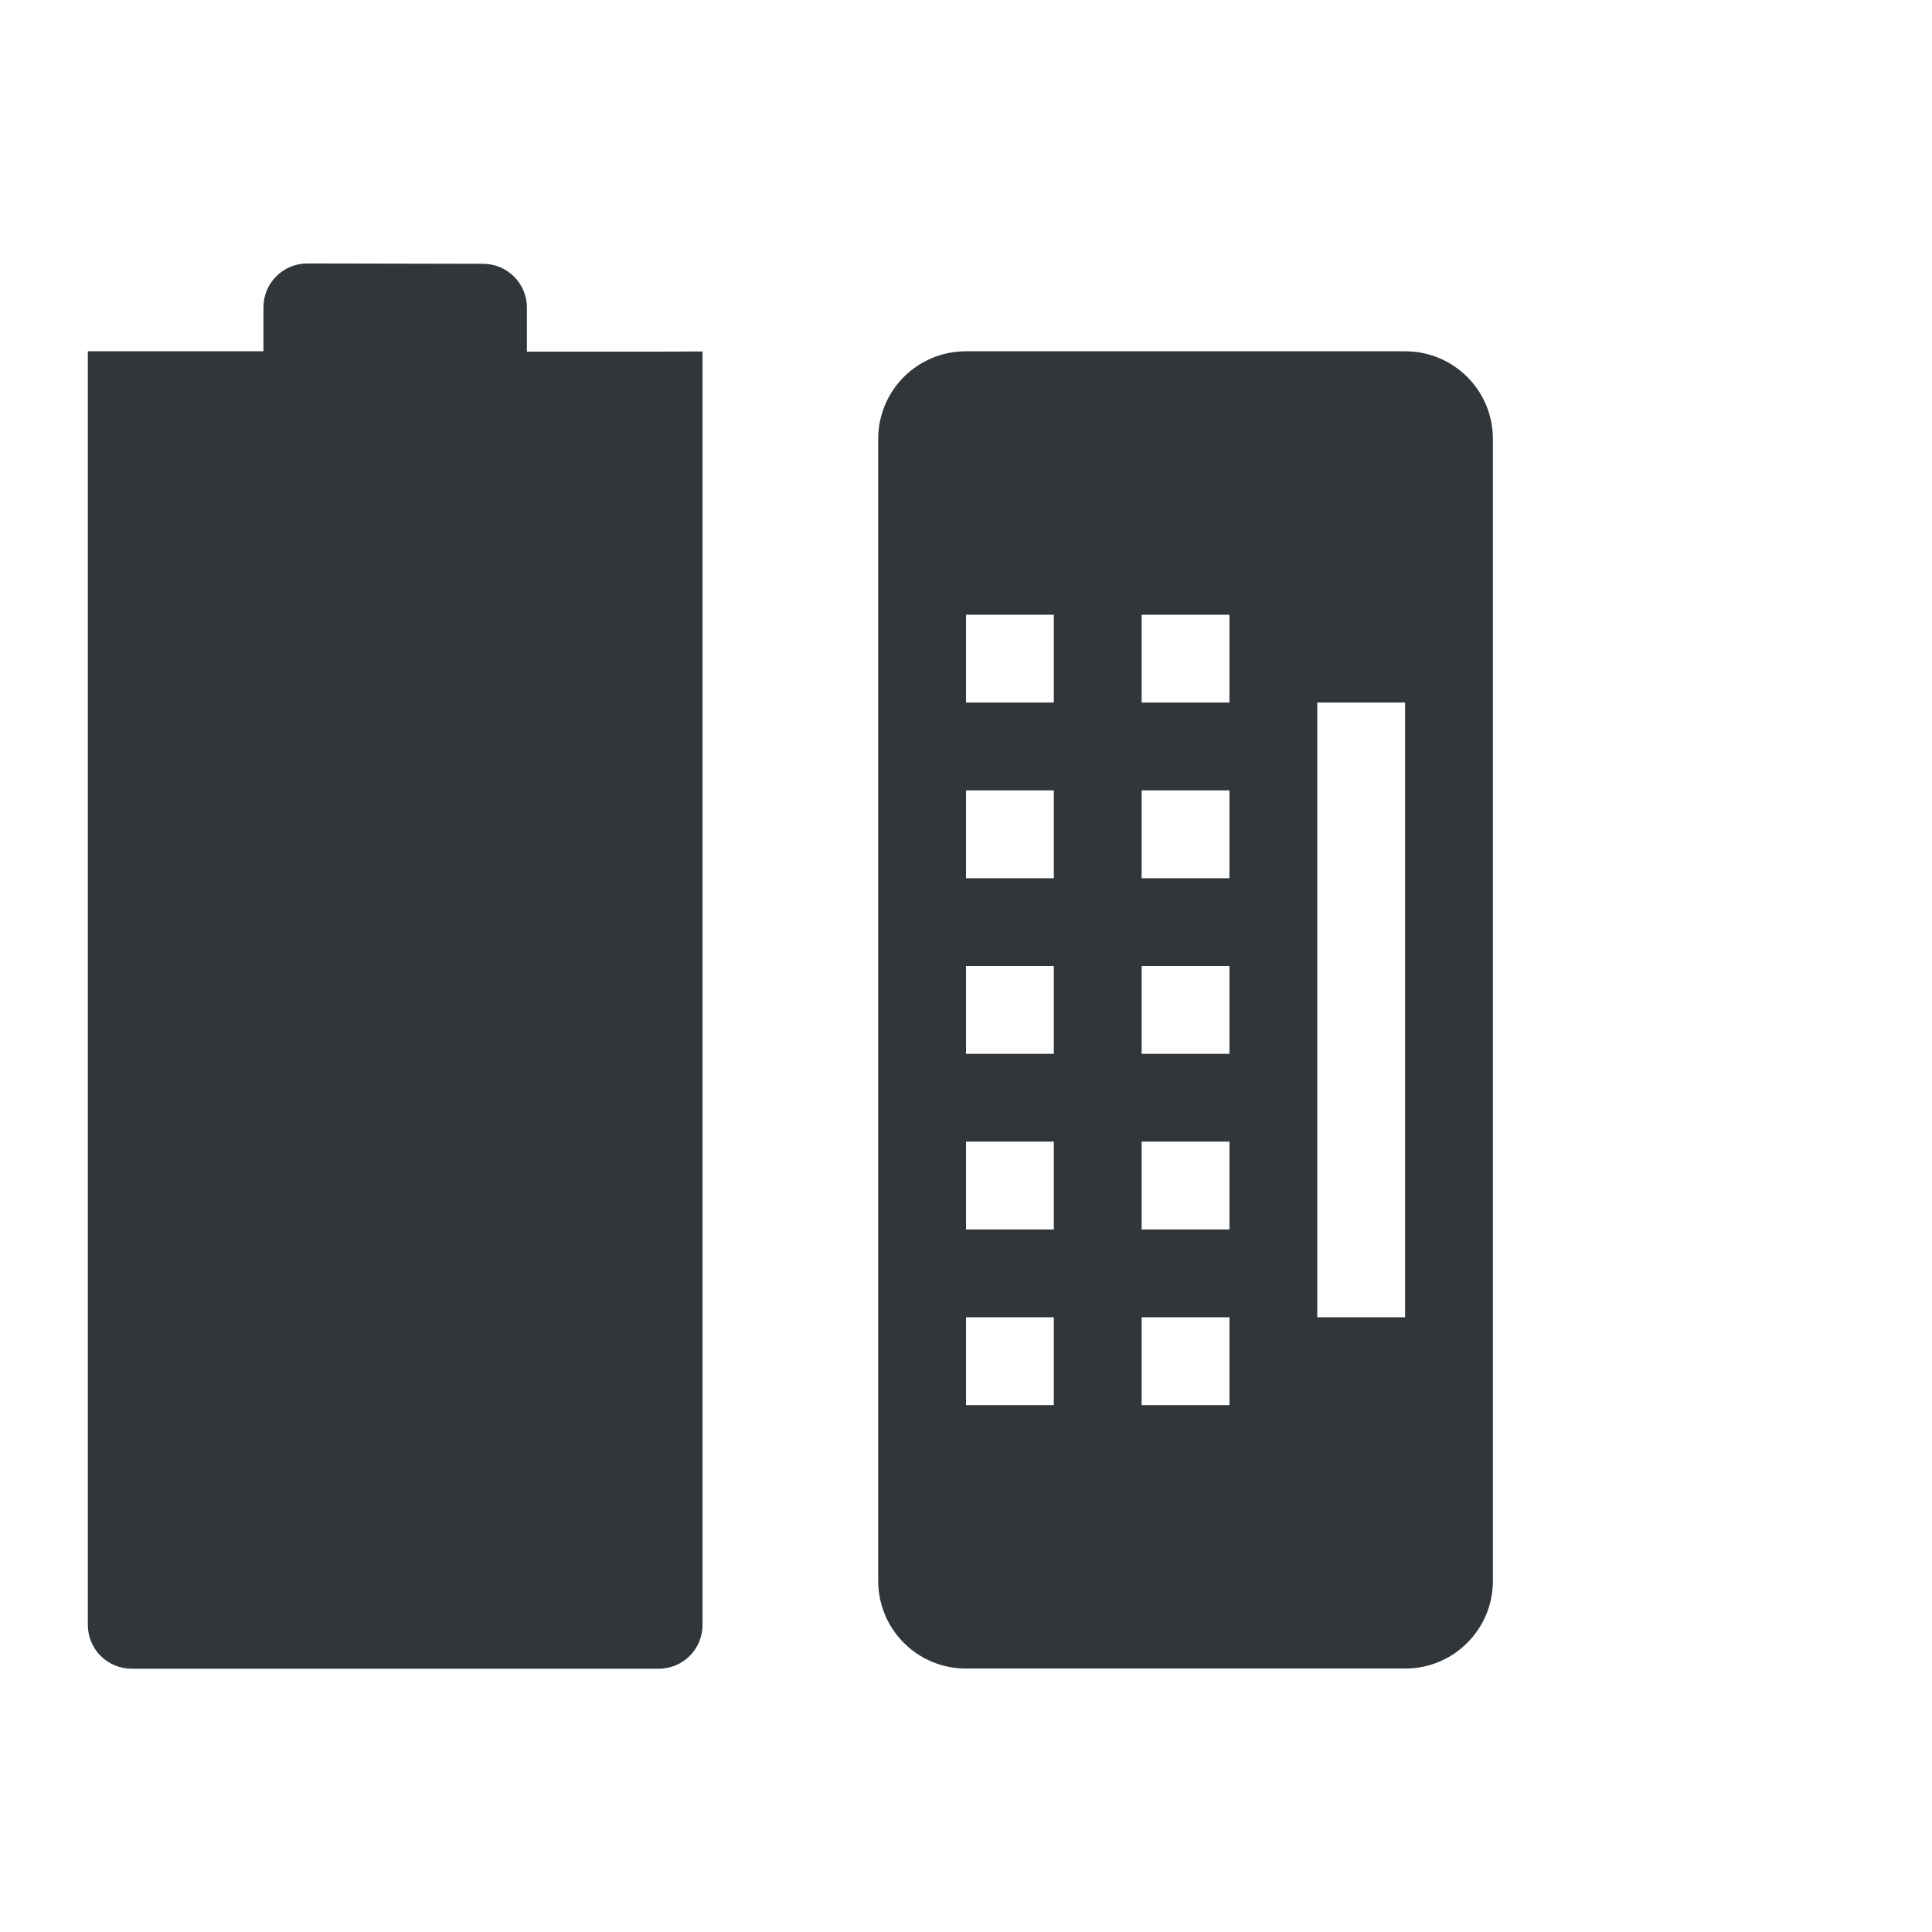 <svg height="22" width="22" xmlns="http://www.w3.org/2000/svg"><g transform="translate(-33 -719.36)"><path d="m36.5 722.36c-.277 0-.5.223-.5.5v.5h-2v-0l-0 14.502c0 .277.223.5.5.5h6c .277 0 .5-.223.5-.5v-14.5l-.5.002h-1.5v-.5c0-.277-.223-.5-.5-.5z" fill="#31363b"/><path d="m44 723.36c-.554 0-1 .446-1 1v13c0 .554.446 1 1 1h5c .554 0 1-.446 1-1v-13c0-.554-.446-1-1-1zm0 3h1v1h-1zm2 0h1v1h-1zm2 1h1v7h-1zm-4 1h1v1h-1zm2 0h1v1h-1zm-2 2h1v1h-1zm2 0h1v1h-1zm-2 2h1v1h-1zm2 0h1v1h-1zm-2 2h1v1h-1zm2 0h1v1h-1z" fill="#31363b" fill-rule="evenodd"/></g></svg>